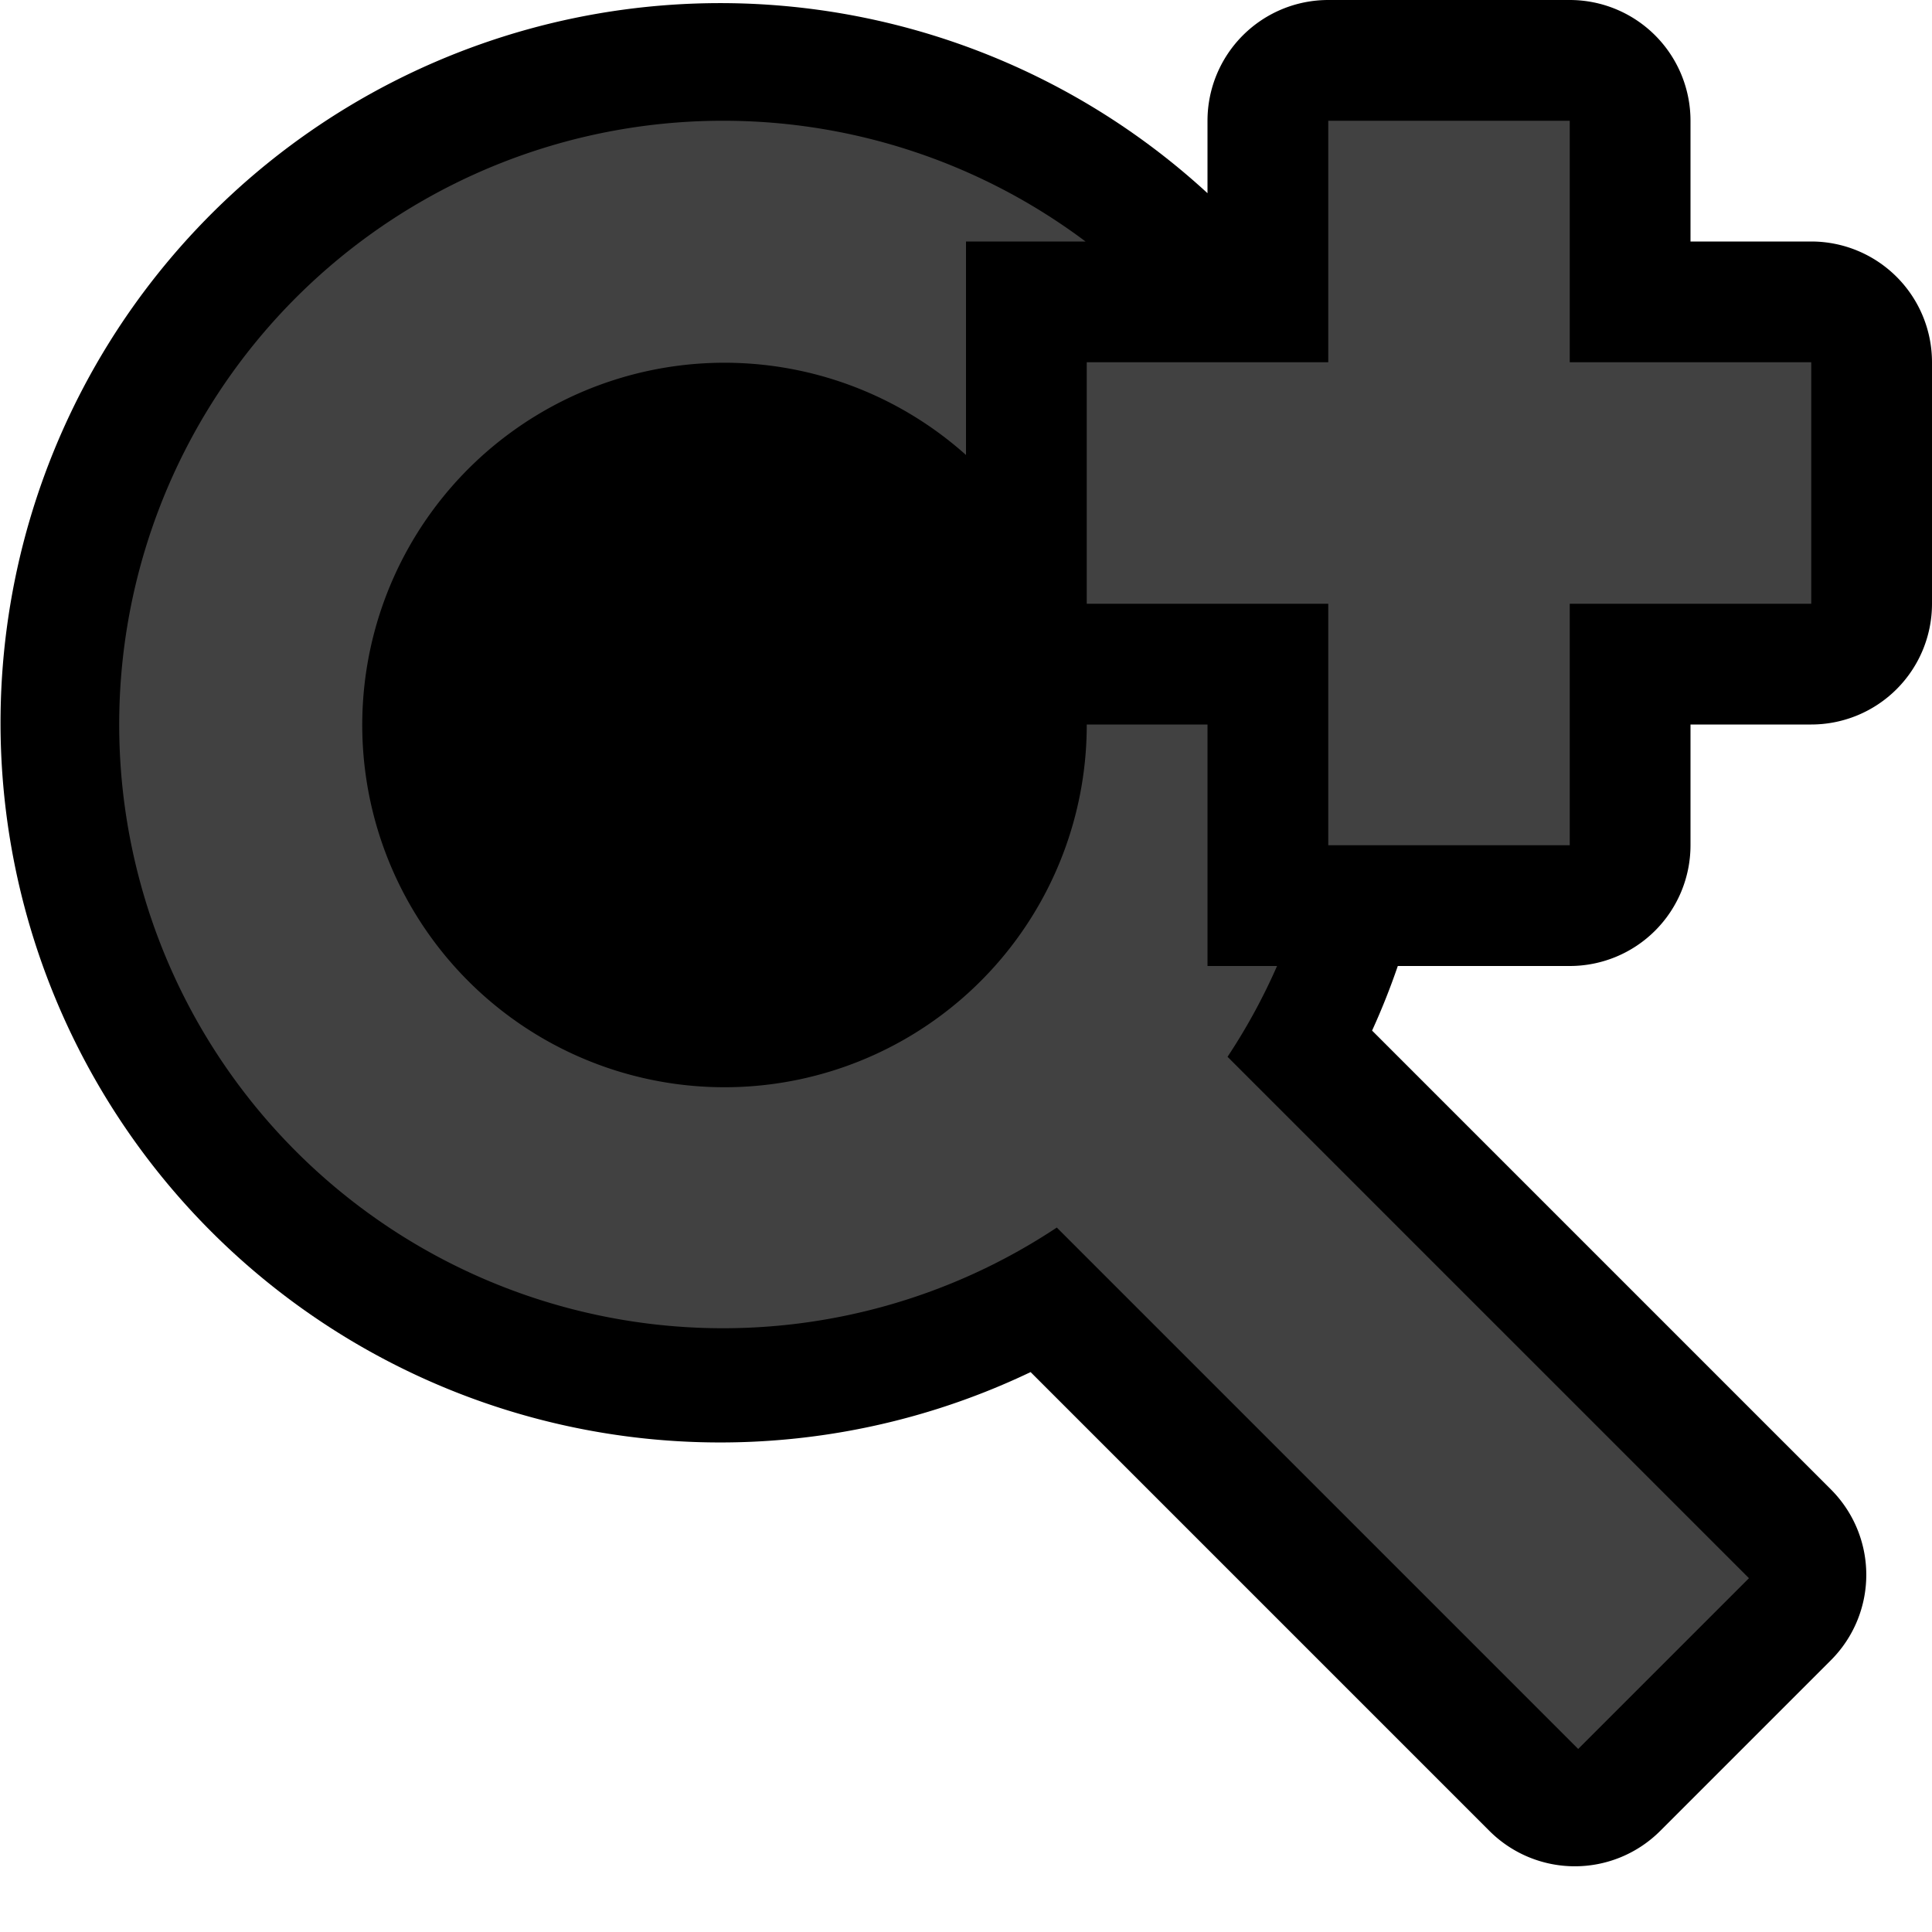 <svg height="16" viewBox="0 0 16 16" width="16" xmlns="http://www.w3.org/2000/svg"><path d="M10 1.6a5.96 5.96 0 1 0-1.465 9.763l3.8 3.8a1 1 0 0 0 1.414 0l1.414-1.414a1 1 0 0 0 0-1.414l-3.8-3.8A5.85 5.85 0 0 0 11.576 8H13a1 1 0 0 0 1-1V6h1a1 1 0 0 0 1-1V3a1 1 0 0 0-1-1h-1V1a1 1 0 0 0-1-1h-2a1 1 0 0 0-1 1z"/><path d="M6 1a5 5 0 1 0 2.752 9.166l4.318 4.318 1.414-1.414-4.318-4.318a5 5 0 0 0 .41-.752H10V6H9a3 3 0 1 1-1-2.232V2h.99A5 5 0 0 0 6 1zm5 0v2H9v2h2v2h2V5h2V3h-2V1z" fill="#414141"/></svg>
